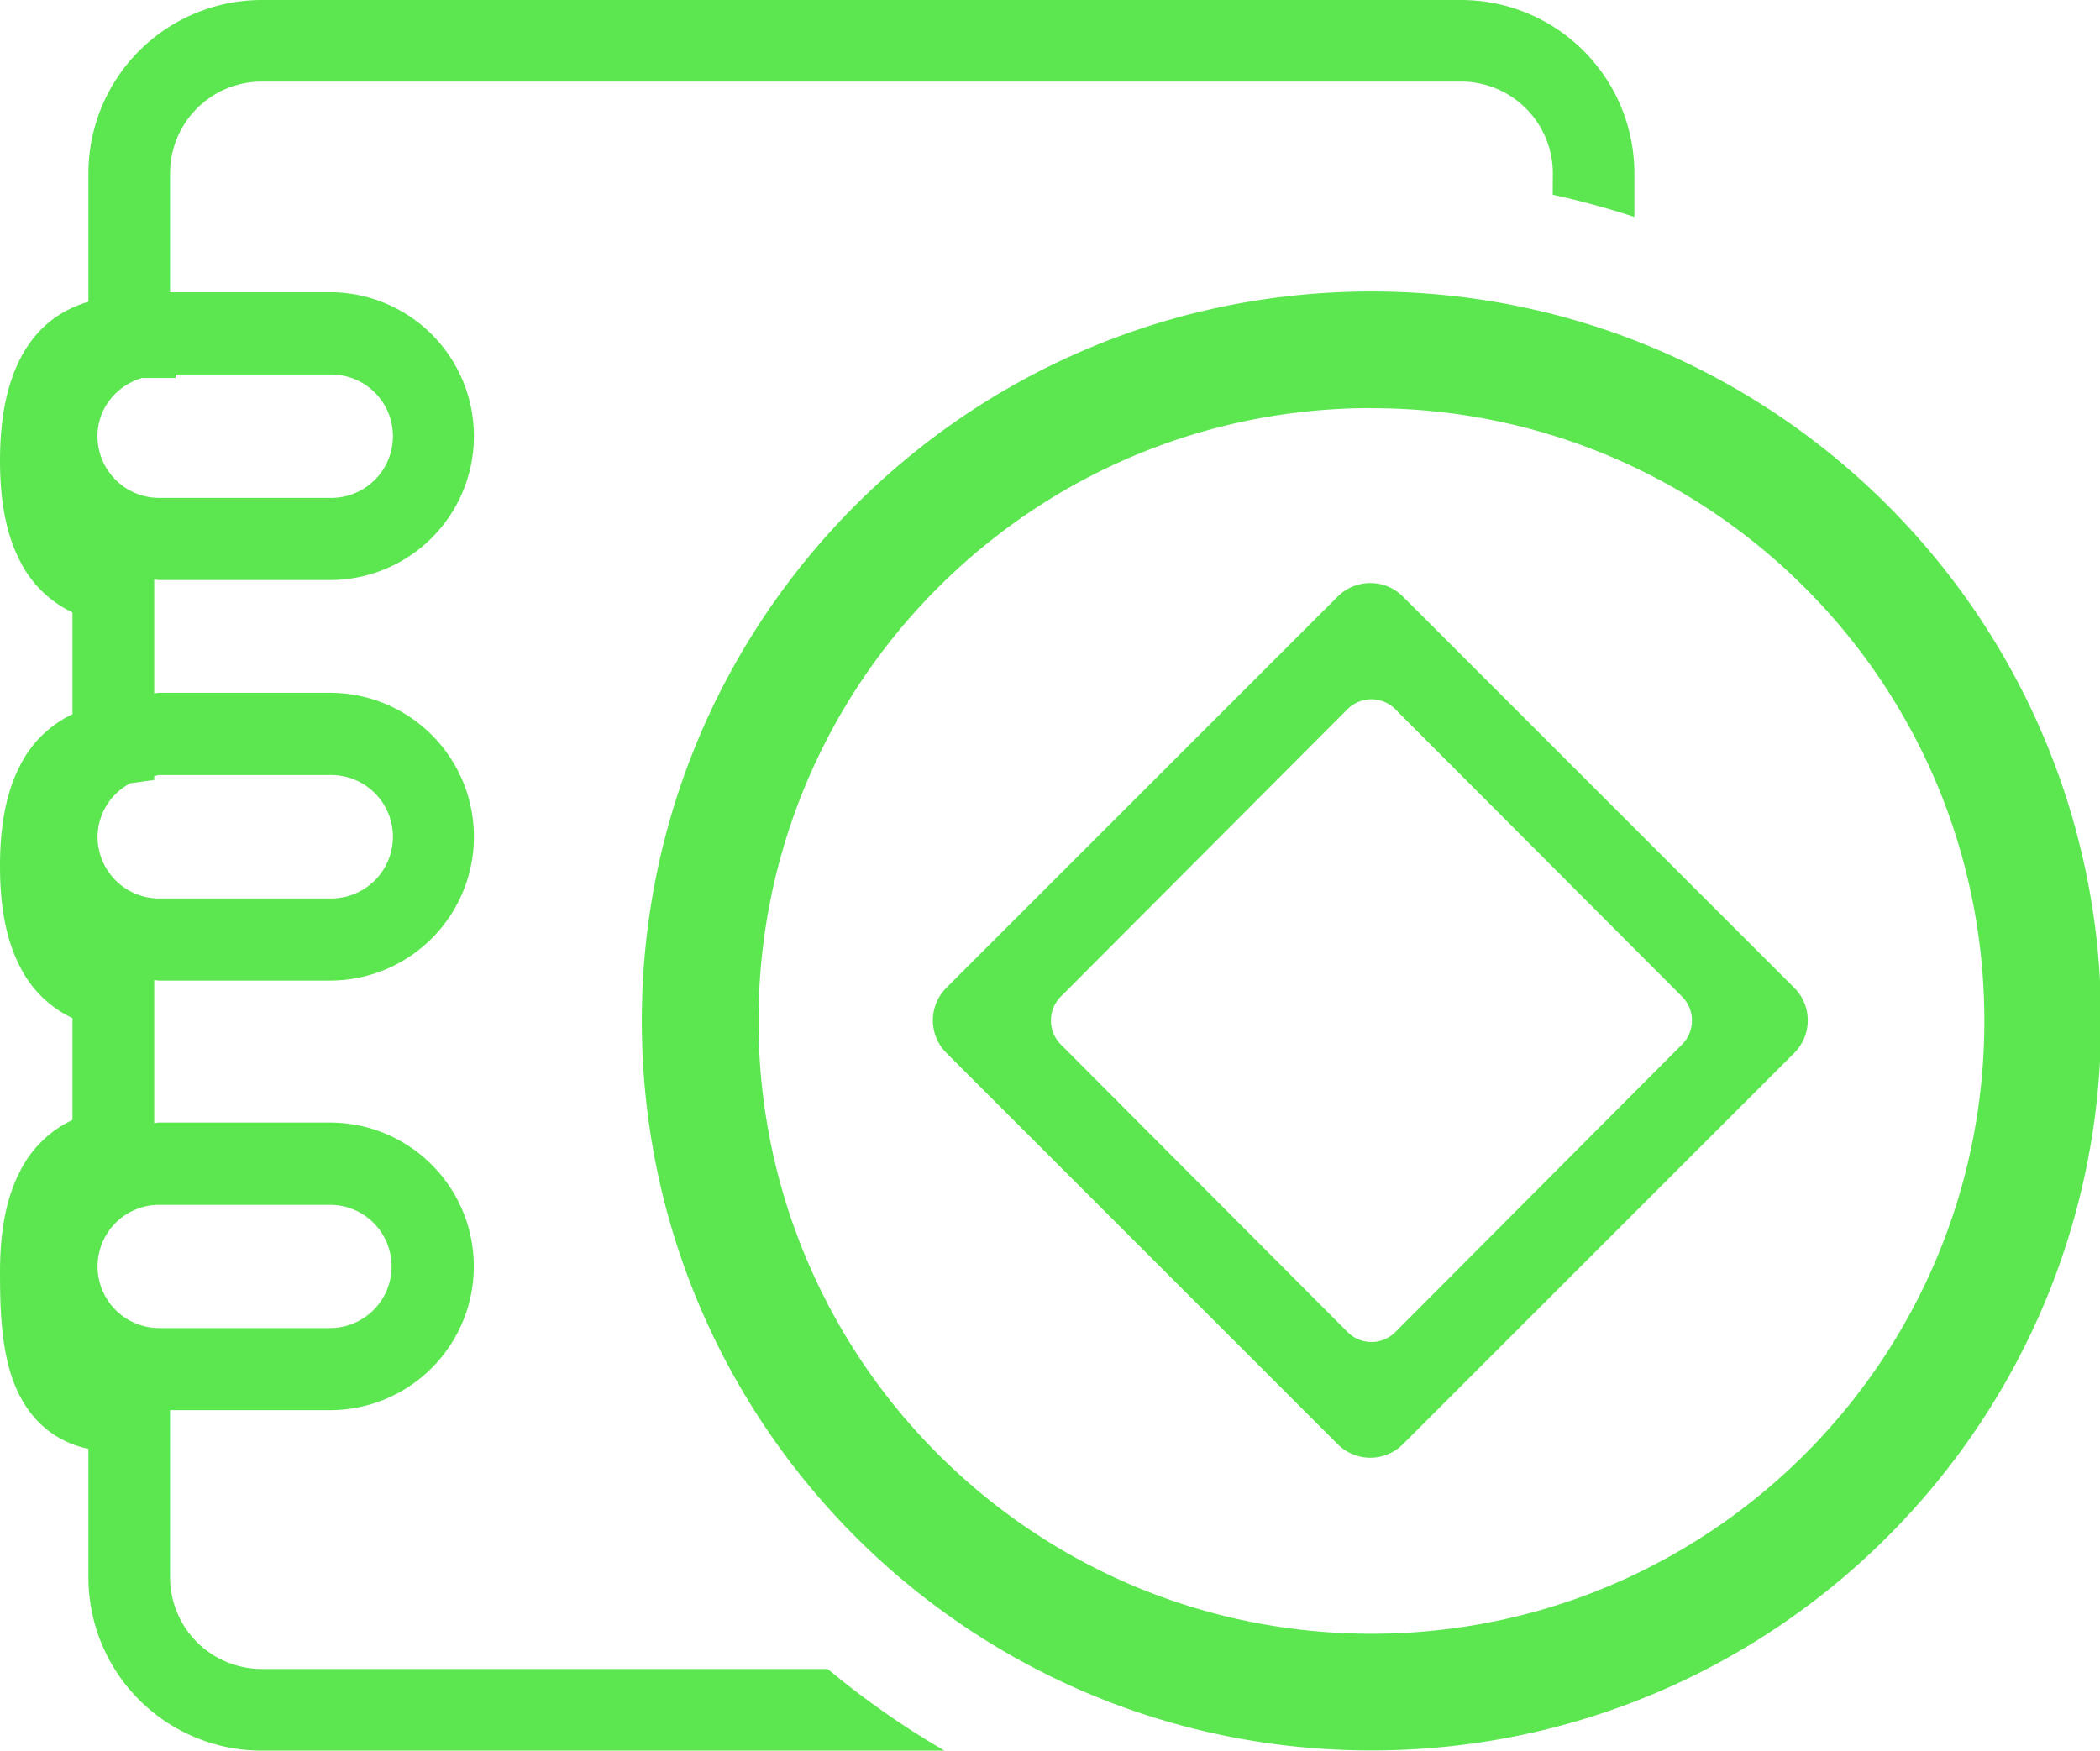 <?xml version="1.0" standalone="no"?><!DOCTYPE svg PUBLIC "-//W3C//DTD SVG 1.1//EN" "http://www.w3.org/Graphics/SVG/1.1/DTD/svg11.dtd"><svg t="1529548782621" class="icon" style="" viewBox="0 0 1228 1024" version="1.1" xmlns="http://www.w3.org/2000/svg" p-id="7209" xmlns:xlink="http://www.w3.org/1999/xlink" width="239.844" height="200"><defs><style type="text/css"></style></defs><path d="M801.963 1023.832c-235.64 0-426.649-191.023-426.649-426.677s191.009-426.677 426.649-426.677S1228.64 361.501 1228.64 597.155 1037.618 1023.832 801.963 1023.832z m0-785.141c-197.951 0-358.408 160.471-358.408 358.408s160.471 358.464 358.408 358.464 358.408-160.457 358.408-358.408-160.457-358.408-358.408-358.408z m247.256 377.189L820.367 844.733a26.955 26.955 0 0 1-38.123 0l-228.824-228.852a26.927 26.927 0 0 1 0-38.137l228.824-228.838a26.969 26.969 0 0 1 38.123 0l228.852 228.852a26.969 26.969 0 0 1 0 38.123z m-65.61-32.973L815.931 414.823a19.747 19.747 0 0 0-27.991 0L620.317 582.908a19.873 19.873 0 0 0 0 27.991l167.679 168.182a19.678 19.678 0 0 0 27.991 0L983.609 610.898a19.831 19.831 0 0 0 0-27.991z m-75.575-481.651a53.63 53.63 0 0 0-53.588-53.546H153.039a53.616 53.616 0 0 0-53.588 53.546v69.669h93.503a84.168 84.168 0 1 1 0 168.336H93.097c-1.008 0-1.931-0.266-2.925-0.294v66.534c0.994 0 1.917-0.294 2.925-0.294h99.857a84.168 84.168 0 1 1 0 168.336H93.097c-0.994 0-1.931-0.266-2.925-0.294v83.622c0.994 0 1.917-0.294 2.925-0.294h99.857a84.112 84.112 0 1 1 0 168.224H99.451v97.842a53.63 53.63 0 0 0 53.588 53.532h330.977a495.436 495.436 0 0 0 68.269 47.766H153.039a101.369 101.369 0 0 1-101.341-101.313V847.42c-20.601-4.311-35.954-18.04-43.959-39.747C0.588 788.262 0 764.624 0 743.98c0-24.324 3.793-43.526 11.602-58.669a65.414 65.414 0 0 1 30.79-30.258V595.503a65.554 65.554 0 0 1-30.79-30.286C3.793 550.074 0 530.915 0 506.619s3.793-43.386 11.602-58.599a65.582 65.582 0 0 1 30.79-30.286v-59.55a65.526 65.526 0 0 1-30.79-30.244C3.793 312.811 0 293.623 0 269.299c0-62.979 26.591-85.484 51.699-92.789V101.299A101.425 101.425 0 0 1 153.039 0h701.337a101.453 101.453 0 0 1 101.355 101.299v25.584a491.63 491.63 0 0 0-47.766-13.002zM93.097 776.772h99.857a36.038 36.038 0 1 0 0-72.076H93.097a36.038 36.038 0 1 0 0 72.076z m0-251.273h99.857a36.094 36.094 0 1 0 0-72.174H93.097c-1.036 0-1.917 0.504-2.925 0.588v2.295l-13.995 1.931a35.73 35.73 0 0 0-19.132 31.266 36.136 36.136 0 0 0 36.052 36.122zM57.003 255.136a36.122 36.122 0 0 0 36.094 36.08h99.857a36.094 36.094 0 1 0 0-72.174H102.656v2.015H83.133c-14.961 4.409-26.129 17.704-26.129 34.079z" p-id="7210" fill="#5ce751"></path></svg>
